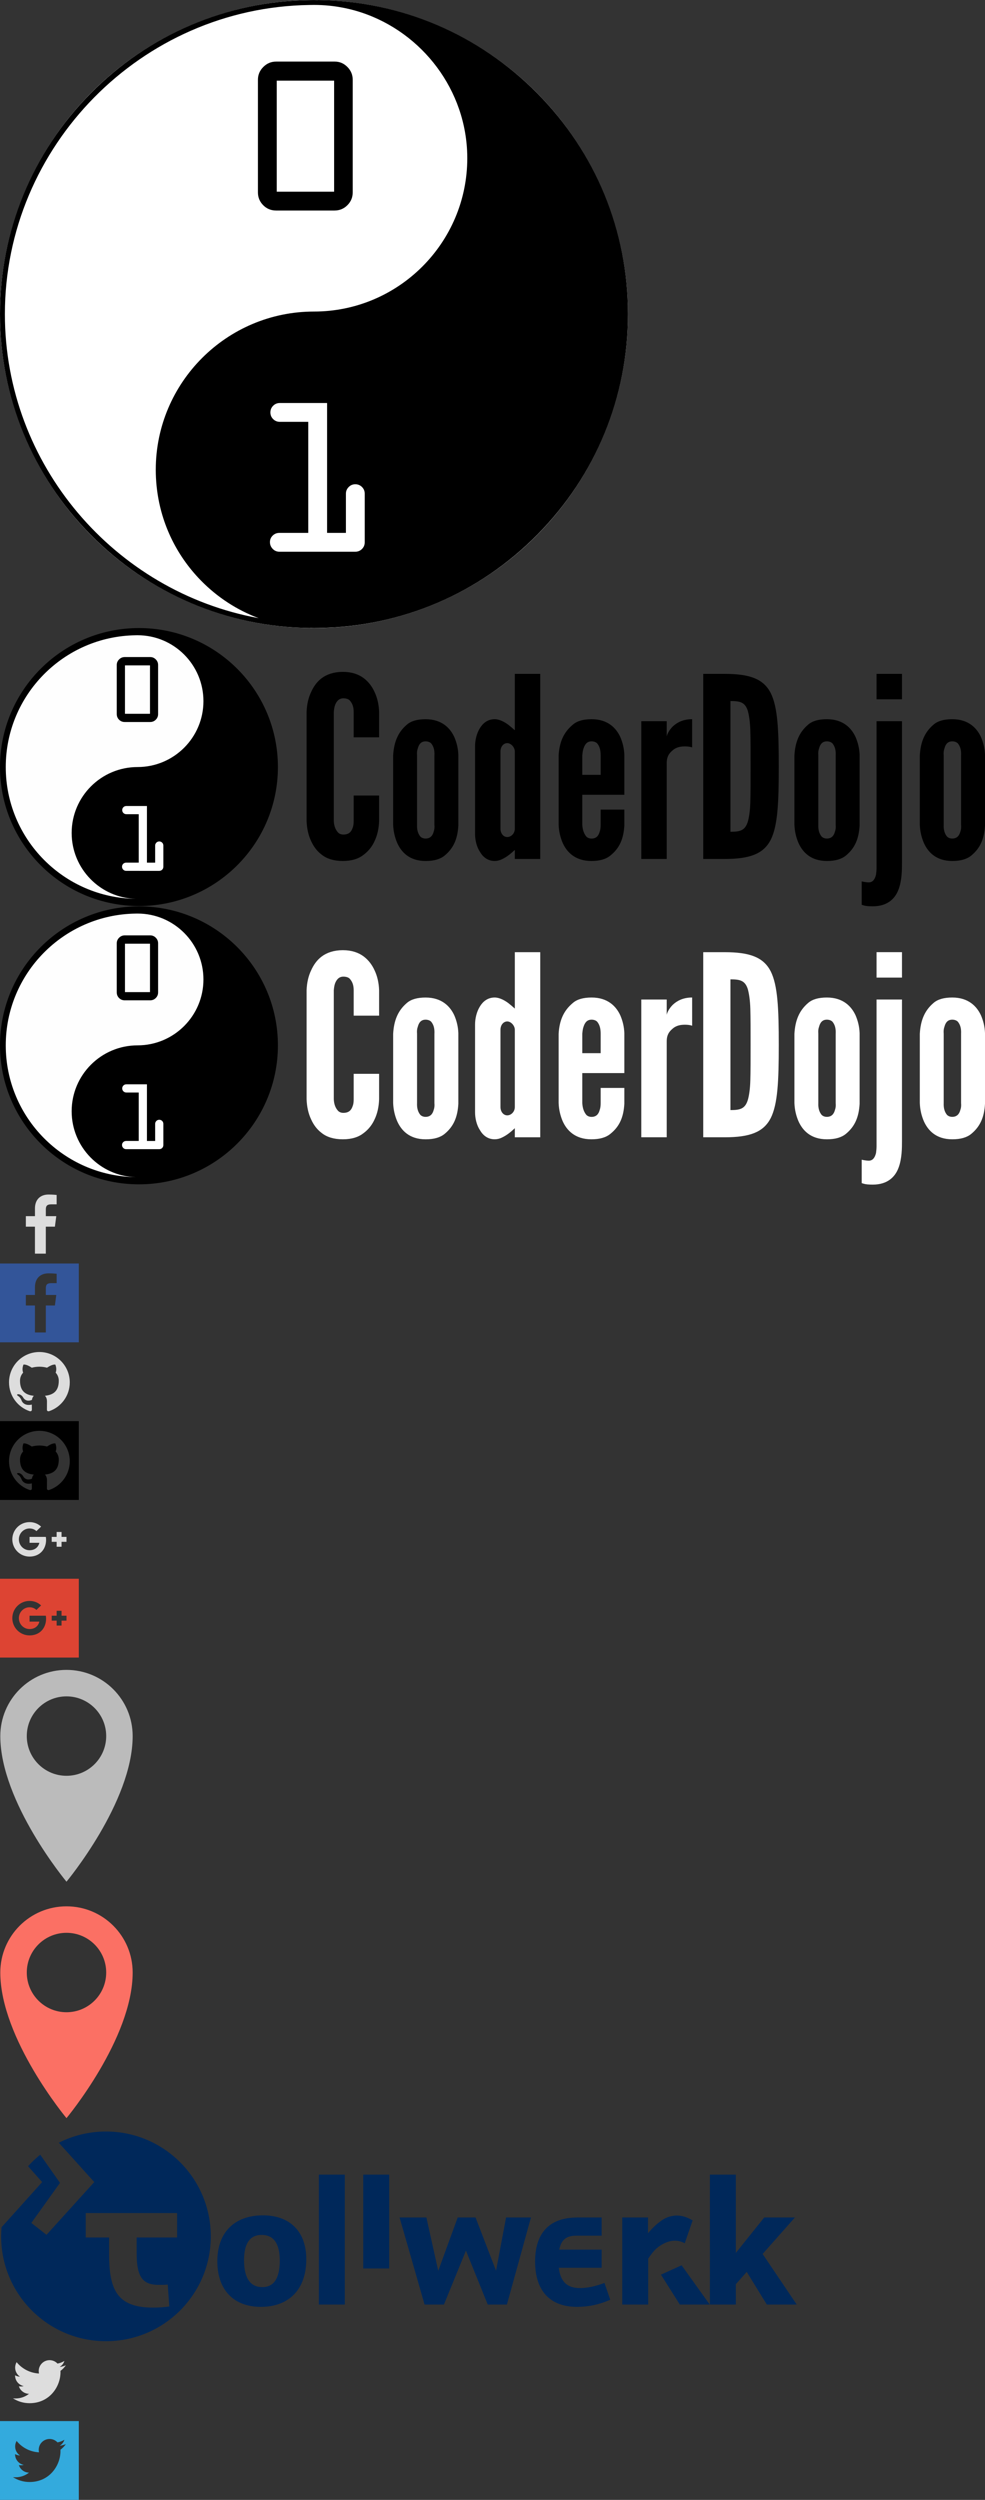 <?xml version="1.0" encoding="utf-8"?><!DOCTYPE svg PUBLIC "-//W3C//DTD SVG 1.1//EN" "http://www.w3.org/Graphics/SVG/1.1/DTD/svg11.dtd"><svg width="400" height="1015" viewBox="0 0 400 1015" xmlns="http://www.w3.org/2000/svg" xmlns:xlink="http://www.w3.org/1999/xlink"><rect x="0" y="0" width="400" height="1015" fill="#333333" stroke="none"/><view id="coderdojo-button" viewBox="0 0 255 255"/><svg width="255" height="255" viewBox="0 0 255 255" id="coderdojo-button-"><circle fill="#FFF" cx="127.5" cy="127.514" r="127.5"/><path d="M104.743,78.106V32.378c0-2.002,0.728-3.731,2.184-5.188c1.456-1.456,3.185-2.183,5.187-2.183h23.842 c1.972,0,3.678,0.728,5.119,2.183c1.44,1.457,2.162,3.186,2.162,5.188v45.728c0,2.033-0.721,3.77-2.162,5.21 c-1.441,1.441-3.178,2.161-5.209,2.161h-23.751c-2.063,0-3.807-0.72-5.232-2.161C105.455,81.875,104.743,80.138,104.743,78.106z M135.683,77.833V32.742h-23.296v45.091H135.683z"/><path d="M218.181,37.896c-23.721-24.001-55.341-37.455-89.035-37.882c-0.06,0.001-0.115,0.026-0.173,0.037 c-0.492-0.011-0.979-0.037-1.474-0.037c-0.635,0-1.269,0.009-1.886,0.026C91.971,0.529,60.408,14.01,36.74,37.999 C13.048,62.013,0,93.803,0,127.514c0,33.751,13.076,65.569,36.819,89.591c23.721,24.002,55.34,37.454,89.035,37.882 c0.004,0,0.009,0,0.013,0c0.065,0,0.123-0.025,0.185-0.036c0.483,0.01,0.963,0.036,1.449,0.036c0.635,0,1.269-0.008,1.886-0.025 c33.643-0.488,65.206-13.969,88.874-37.959c23.692-24.015,36.74-55.805,36.74-89.515C255,93.736,241.925,61.919,218.181,37.896z M148.115,220.189c0,1.062-0.372,1.964-1.114,2.707c-0.744,0.743-1.647,1.114-2.708,1.114h-30.849c-1.063,0-1.965-0.387-2.708-1.16 c-0.744-0.773-1.115-1.69-1.115-2.753c0-1.03,0.371-1.91,1.115-2.638c0.743-0.729,1.645-1.093,2.708-1.093h11.739v-45.091h-11.557 c-1.062,0-1.964-0.371-2.708-1.114c-0.744-0.743-1.114-1.646-1.114-2.708c0-1.061,0.371-1.964,1.114-2.708 c0.743-0.743,1.646-1.114,2.708-1.114h19.201v52.734h7.644v-15.925c0-1.031,0.371-1.926,1.115-2.685 c0.743-0.758,1.645-1.138,2.707-1.138c1.061,0,1.964,0.372,2.708,1.115c0.742,0.744,1.114,1.646,1.114,2.707V220.189z M127.5,126.495c-35.425,0-64.246,28.821-64.246,64.247c0,0.004,0,0.009,0,0.013c0,0.004,0,0.009,0,0.013 c0,1.088,0.029,2.172,0.083,3.251c0.005,0.105,0.017,0.208,0.022,0.314c0.054,0.985,0.126,1.967,0.225,2.943 c0.007,0.068,0.017,0.136,0.024,0.204c1.487,14.346,7.715,27.703,17.926,38.159c6.726,6.887,14.747,12.082,23.522,15.349 C46.618,240.317,1.984,188.748,1.984,127.514c0-68.205,55.473-124.5,123.672-125.49c0.612-0.017,1.227-0.026,1.843-0.026 c2.125,0,4.225,0.108,6.295,0.317c0.041,0.004,0.082,0.008,0.122,0.013c0.935,0.096,1.863,0.217,2.784,0.354 c0.176,0.027,0.353,0.053,0.528,0.081c0.75,0.118,1.494,0.255,2.235,0.4c0.37,0.073,0.74,0.146,1.107,0.227 c0.512,0.11,1.021,0.231,1.527,0.354c0.606,0.148,1.211,0.299,1.81,0.465c0.237,0.064,0.472,0.133,0.708,0.201 c24.984,7.252,43.701,29.933,45.065,56.689c0.052,1.043,0.08,2.092,0.08,3.147C189.755,98.572,161.827,126.495,127.5,126.495z"/></svg><view id="coderdojo-dark" viewBox="0 255 400 112.975"/><svg width="400" height="112.975" viewBox="0.003 0 400 112.975" id="coderdojo-dark-" y="255"><path d="M153.955,67.994v10.325c-0.101,3.066-0.713,5.828-1.843,8.177c-0.918,2.043-2.354,3.991-4.397,5.521 c-2.042,1.632-4.803,2.556-8.482,2.556c-3.685,0-6.546-0.924-8.589-2.556c-2.042-1.53-3.372-3.479-4.291-5.521 c-1.124-2.349-1.736-5.11-1.842-8.177V34.048c0.105-2.967,0.712-5.727,1.842-8.076c0.919-2.044,2.249-4.091,4.291-5.622 c2.043-1.531,4.909-2.56,8.589-2.56c3.685,0,6.44,1.029,8.482,2.56c2.043,1.536,3.479,3.578,4.397,5.622 c1.125,2.354,1.742,5.109,1.843,8.076v10.325H143.63V34.048c0-2.043-0.513-3.479-1.637-4.703c-0.512-0.513-1.43-0.818-2.556-0.818 c-1.942,0-2.86,1.43-3.372,2.76c-0.301,0.818-0.406,1.742-0.513,2.767v44.271c0.106,2.145,0.718,3.58,1.742,4.698 c0.513,0.518,1.225,0.818,2.143,0.818c2.355,0,3.273-1.225,3.785-2.76c0.302-0.713,0.407-1.637,0.407-2.762V67.994H153.955z M186.134,80.162c-0.302,5.421-1.938,9.2-5.517,12.168c-1.843,1.535-4.397,2.248-7.771,2.248c-6.65,0-9.918-3.686-11.555-7.364 c-0.918-2.143-1.531-4.598-1.632-7.358v-28.12c0.307-5.421,1.938-9.401,5.517-12.468c1.742-1.541,4.297-2.253,7.67-2.253 c6.646,0,10.019,3.684,11.655,7.258c0.919,2.148,1.531,4.502,1.632,7.163v28.731V80.162z M176.421,51.73 c0.105-2.143-0.307-3.679-1.331-4.909c-0.511-0.512-1.329-0.818-2.248-0.818c-1.947,0-2.766,1.331-3.173,2.862 c-0.306,0.818-0.406,1.742-0.306,2.86v28.119c-0.101,2.144,0.412,3.686,1.33,4.804c0.512,0.512,1.225,0.818,2.148,0.818 c1.938,0,2.861-1.224,3.268-2.762c0.306-0.817,0.412-1.741,0.306-2.86V51.725L176.421,51.73z M219.395,93.755h-10.325v-3.686 c-1.736,1.637-3.268,2.862-5.211,3.786c-1.029,0.512-2.049,0.713-2.966,0.713c-2.861,0-4.804-1.637-6.033-3.786 c-1.331-2.042-1.938-4.804-1.938-7.153V47.946c0-2.349,0.611-5.108,1.938-7.259c1.229-2.042,3.172-3.684,6.033-3.684 c1.937,0,3.99,1.124,5.521,2.254c0.919,0.713,1.736,1.43,2.655,2.248V18.602h10.325V93.755z M209.069,50.094 c0-1.636-1.535-3.371-3.068-3.371c-1.535,0-2.76,1.43-2.76,3.371v31.388c0,1.948,1.225,3.374,2.76,3.374 c1.533,0,3.068-1.431,3.068-3.374V50.094z M253.542,73.712v6.445c-0.307,5.42-1.938,9.199-5.622,12.167 c-1.843,1.536-4.398,2.249-7.771,2.249c-6.645,0-10.019-3.686-11.654-7.364c-0.917-2.143-1.531-4.598-1.635-7.358V51.73 c0.305-5.421,2.042-9.401,5.726-12.468c1.742-1.541,4.297-2.253,7.671-2.253c6.646,0,10.018,3.684,11.654,7.258 c0.919,2.147,1.531,4.502,1.632,7.163v16.259h-17.077v12.166c0.105,2.145,0.713,3.685,1.637,4.804 c0.511,0.513,1.226,0.817,2.147,0.817c1.943,0,2.862-1.224,3.268-2.76c0.308-0.817,0.408-1.741,0.408-2.861v-6.139h9.61 L253.542,73.712z M236.465,59.6h7.465v-7.875c0-2.143-0.408-3.679-1.431-4.909c-0.513-0.512-1.331-0.818-2.25-0.818 c-1.948,0-2.767,1.331-3.272,2.862c-0.306,0.818-0.406,1.742-0.512,2.86v7.875V59.6z M281.074,48.458 c-0.917-0.306-1.937-0.406-2.86-0.406c-1.631,0-3.579,0.206-5.209,1.737c-1.948,1.637-2.255,3.373-2.255,5.108v38.857h-10.325 V37.822h10.325v6.239c0.105-0.713,0.817-2.455,2.454-4.091c1.637-1.536,4.091-2.967,7.87-2.967V48.458z M285.583,93.755V18.602 h8.693c10.22,0,15.746,2.042,18.707,7.77c2.862,5.728,3.272,15.133,3.272,29.857c0,14.721-0.41,24.028-3.272,29.754 c-2.961,5.728-8.487,7.771-18.707,7.771H285.583z M296.631,82.712c3.781,0,5.927-0.412,7.054-4.096 c0.51-1.737,0.922-4.398,1.022-7.978c0.105-3.578,0.105-8.382,0.105-14.521c0-6.135,0-10.938-0.105-14.521 c-0.101-3.474-0.513-6.135-1.022-7.976c-1.12-3.58-3.27-3.986-7.054-3.986V82.7V82.712z M349.086,80.157 c-0.302,5.42-1.938,9.199-5.517,12.167c-1.843,1.536-4.397,2.249-7.77,2.249c-6.653,0-9.919-3.686-11.556-7.364 c-0.919-2.143-1.536-4.598-1.632-7.358V51.73c0.307-5.421,1.943-9.401,5.517-12.468c1.742-1.541,4.297-2.253,7.671-2.253 c6.645,0,10.018,3.684,11.652,7.258c0.919,2.147,1.533,4.502,1.634,7.163v28.731V80.157z M339.371,51.725 c0.107-2.143-0.306-3.679-1.328-4.909c-0.513-0.512-1.331-0.818-2.25-0.818c-1.948,0-2.767,1.331-3.172,2.862 c-0.306,0.818-0.406,1.742-0.306,2.86V79.84c-0.101,2.143,0.411,3.684,1.33,4.804c0.511,0.512,1.226,0.818,2.147,0.818 c1.943,0,2.86-1.226,3.268-2.762c0.307-0.818,0.411-1.742,0.307-2.86V51.72L339.371,51.725z M355.963,18.597h10.325v10.325h-10.325 V18.597z M366.288,37.822v57.357c0,2.86,0,7.364-1.432,11.048c-1.429,3.779-4.598,6.747-10.429,6.747 c-1.632,0-2.762-0.105-3.475-0.307c-0.412-0.105-0.712-0.206-1.022-0.307v-9.507c0.305,0.101,0.61,0.101,0.917,0.201 c0.713,0.105,1.33,0.206,1.948,0.206c1.735,0,2.554-1.431,2.961-3.167c0.105-0.818,0.206-1.742,0.206-2.661 c0-0.924,0-1.742,0-2.354V37.822H366.288z M400.003,80.157c-0.302,5.42-1.943,9.199-5.517,12.167 c-1.843,1.536-4.396,2.249-7.77,2.249c-6.651,0-9.919-3.686-11.556-7.364c-0.919-2.143-1.53-4.598-1.631-7.358V51.73 c0.307-5.421,1.937-9.401,5.516-12.468c1.742-1.541,4.298-2.253,7.671-2.253c6.646,0,10.019,3.684,11.654,7.258 c0.919,2.147,1.531,4.502,1.632,7.163v28.731V80.157z M390.29,51.725c0.105-2.143-0.307-3.679-1.33-4.909 c-0.513-0.512-1.331-0.818-2.25-0.818c-1.941,0-2.767,1.331-3.172,2.862c-0.306,0.818-0.406,1.742-0.306,2.86V79.84 c-0.101,2.143,0.413,3.684,1.33,4.804c0.512,0.512,1.226,0.818,2.147,0.818c1.943,0,2.862-1.226,3.273-2.762 c0.307-0.818,0.412-1.742,0.307-2.86V51.72V51.725z"/><circle fill="#FEFEFE" cx="56.199" cy="56.429" r="55.336"/><path d="M56.432,0c31.165,0,56.429,25.264,56.429,56.429c0,31.166-25.264,56.429-56.429,56.429 c-31.166,0-56.429-25.263-56.429-56.429C0.003,25.264,25.266,0,56.432,0z M55.861,2.919c-0.264,0-0.527,0.005-0.792,0.012 C25.889,3.351,2.341,27.158,2.341,56.433c0,29.313,23.601,53.136,52.829,53.505c-14.453-0.364-26.066-12.21-26.066-26.747 c0-14.77,11.988-26.758,26.757-26.758c14.77,0,26.757-11.986,26.757-26.756S70.631,2.919,55.861,2.919z"/><path d="M47.416,34.94V14.991c0-0.87,0.316-1.625,0.955-2.258c0.634-0.634,1.388-0.956,2.265-0.956h10.398 c0.86,0,1.605,0.317,2.233,0.956c0.628,0.634,0.939,1.388,0.939,2.258V34.94c0,0.887-0.317,1.642-0.939,2.269 c-0.628,0.629-1.389,0.94-2.275,0.94H50.636c-0.898,0-1.664-0.312-2.286-0.94c-0.623-0.627-0.929-1.382-0.929-2.269H47.416z M60.913,34.818V15.155H50.752v19.663H60.913z"/><path fill="#FFF" d="M51.216,95.244h5.121V75.58h-5.036c-0.464,0-0.855-0.163-1.182-0.485 c-0.328-0.321-0.486-0.719-0.486-1.184c0-0.459,0.163-0.854,0.486-1.177c0.322-0.322,0.718-0.484,1.182-0.484h8.372v22.999h3.337 v-6.941c0-0.449,0.164-0.841,0.485-1.172c0.322-0.334,0.717-0.497,1.177-0.497c0.465,0,0.86,0.163,1.183,0.486 c0.322,0.327,0.485,0.718,0.485,1.183v8.609c0,0.465-0.164,0.86-0.485,1.188c-0.323,0.321-0.712,0.479-1.183,0.479H51.216 c-0.464,0-0.855-0.168-1.177-0.502c-0.327-0.337-0.485-0.737-0.485-1.202c0-0.449,0.164-0.835,0.485-1.156 c0.322-0.317,0.718-0.475,1.177-0.475V95.244z"/></svg><view id="coderdojo-light" viewBox="0 368 400 112.975"/><svg width="400" height="112.975" viewBox="0.003 0 400 112.975" id="coderdojo-light-" y="368"><path fill="#FFF" d="M153.955,67.994v10.325c-0.101,3.066-0.713,5.828-1.843,8.177c-0.918,2.043-2.354,3.991-4.397,5.521 c-2.042,1.632-4.803,2.556-8.482,2.556c-3.685,0-6.546-0.924-8.589-2.556c-2.042-1.53-3.372-3.479-4.291-5.521 c-1.124-2.349-1.736-5.11-1.842-8.177V34.048c0.105-2.967,0.712-5.727,1.842-8.076c0.919-2.044,2.249-4.091,4.291-5.622 c2.043-1.531,4.909-2.56,8.589-2.56c3.685,0,6.44,1.029,8.482,2.56c2.043,1.536,3.479,3.578,4.397,5.622 c1.125,2.354,1.742,5.109,1.843,8.076v10.325H143.63V34.048c0-2.043-0.513-3.479-1.637-4.703c-0.512-0.513-1.43-0.818-2.556-0.818 c-1.942,0-2.86,1.43-3.372,2.76c-0.301,0.818-0.406,1.742-0.513,2.767v44.271c0.106,2.145,0.718,3.58,1.742,4.698 c0.513,0.518,1.225,0.818,2.143,0.818c2.355,0,3.273-1.225,3.785-2.76c0.302-0.713,0.407-1.637,0.407-2.762V67.994H153.955z M186.134,80.162c-0.302,5.421-1.938,9.2-5.517,12.168c-1.843,1.535-4.397,2.248-7.771,2.248c-6.65,0-9.918-3.686-11.555-7.364 c-0.918-2.143-1.531-4.598-1.632-7.358v-28.12c0.307-5.421,1.938-9.401,5.517-12.468c1.742-1.541,4.297-2.253,7.67-2.253 c6.646,0,10.019,3.684,11.655,7.258c0.919,2.148,1.531,4.502,1.632,7.163v28.731V80.162z M176.421,51.73 c0.105-2.143-0.307-3.679-1.331-4.909c-0.511-0.512-1.329-0.818-2.248-0.818c-1.947,0-2.766,1.331-3.173,2.862 c-0.306,0.818-0.406,1.742-0.306,2.86v28.119c-0.101,2.144,0.412,3.686,1.33,4.804c0.512,0.512,1.225,0.818,2.148,0.818 c1.938,0,2.861-1.224,3.268-2.762c0.306-0.817,0.412-1.741,0.306-2.86V51.725L176.421,51.73z M219.395,93.755h-10.325v-3.686 c-1.736,1.637-3.268,2.862-5.211,3.786c-1.029,0.512-2.049,0.713-2.966,0.713c-2.861,0-4.804-1.637-6.033-3.786 c-1.331-2.042-1.938-4.804-1.938-7.153V47.946c0-2.349,0.611-5.108,1.938-7.259c1.229-2.042,3.172-3.684,6.033-3.684 c1.937,0,3.99,1.124,5.521,2.254c0.919,0.713,1.736,1.43,2.655,2.248V18.602h10.325V93.755z M209.069,50.094 c0-1.636-1.535-3.371-3.068-3.371c-1.535,0-2.76,1.43-2.76,3.371v31.388c0,1.948,1.225,3.374,2.76,3.374 c1.533,0,3.068-1.431,3.068-3.374V50.094z M253.542,73.712v6.445c-0.307,5.42-1.938,9.199-5.622,12.167 c-1.843,1.536-4.398,2.249-7.771,2.249c-6.645,0-10.019-3.686-11.654-7.364c-0.917-2.143-1.531-4.598-1.635-7.358V51.73 c0.305-5.421,2.042-9.401,5.726-12.468c1.742-1.541,4.297-2.253,7.671-2.253c6.646,0,10.018,3.684,11.654,7.258 c0.919,2.147,1.531,4.502,1.632,7.163v16.259h-17.077v12.166c0.105,2.145,0.713,3.685,1.637,4.804 c0.511,0.513,1.226,0.817,2.147,0.817c1.943,0,2.862-1.224,3.268-2.76c0.308-0.817,0.408-1.741,0.408-2.861v-6.139h9.61 L253.542,73.712z M236.465,59.6h7.465v-7.875c0-2.143-0.408-3.679-1.431-4.909c-0.513-0.512-1.331-0.818-2.25-0.818 c-1.948,0-2.767,1.331-3.272,2.862c-0.306,0.818-0.406,1.742-0.512,2.86v7.875V59.6z M281.074,48.458 c-0.917-0.306-1.937-0.406-2.86-0.406c-1.631,0-3.579,0.206-5.209,1.737c-1.948,1.637-2.255,3.373-2.255,5.108v38.857h-10.325 V37.822h10.325v6.239c0.105-0.713,0.817-2.455,2.454-4.091c1.637-1.536,4.091-2.967,7.87-2.967V48.458z M285.583,93.755V18.602 h8.693c10.22,0,15.746,2.042,18.707,7.77c2.862,5.728,3.272,15.133,3.272,29.857c0,14.721-0.41,24.028-3.272,29.754 c-2.961,5.728-8.487,7.771-18.707,7.771H285.583z M296.631,82.712c3.781,0,5.927-0.412,7.054-4.096 c0.51-1.737,0.922-4.398,1.022-7.978c0.105-3.578,0.105-8.382,0.105-14.521c0-6.135,0-10.938-0.105-14.521 c-0.101-3.474-0.513-6.135-1.022-7.976c-1.12-3.58-3.27-3.986-7.054-3.986V82.7V82.712z M349.086,80.157 c-0.302,5.42-1.938,9.199-5.517,12.167c-1.843,1.536-4.397,2.249-7.77,2.249c-6.653,0-9.919-3.686-11.556-7.364 c-0.919-2.143-1.536-4.598-1.632-7.358V51.73c0.307-5.421,1.943-9.401,5.517-12.468c1.742-1.541,4.297-2.253,7.671-2.253 c6.645,0,10.018,3.684,11.652,7.258c0.919,2.147,1.533,4.502,1.634,7.163v28.731V80.157z M339.371,51.725 c0.107-2.143-0.306-3.679-1.328-4.909c-0.513-0.512-1.331-0.818-2.25-0.818c-1.948,0-2.767,1.331-3.172,2.862 c-0.306,0.818-0.406,1.742-0.306,2.86V79.84c-0.101,2.143,0.411,3.684,1.33,4.804c0.511,0.512,1.226,0.818,2.147,0.818 c1.943,0,2.86-1.226,3.268-2.762c0.307-0.818,0.411-1.742,0.307-2.86V51.72L339.371,51.725z M355.963,18.597h10.325v10.325h-10.325 V18.597z M366.288,37.822v57.357c0,2.86,0,7.364-1.432,11.048c-1.429,3.779-4.598,6.747-10.429,6.747 c-1.632,0-2.762-0.105-3.475-0.307c-0.412-0.105-0.712-0.206-1.022-0.307v-9.507c0.305,0.101,0.61,0.101,0.917,0.201 c0.713,0.105,1.33,0.206,1.948,0.206c1.735,0,2.554-1.431,2.961-3.167c0.105-0.818,0.206-1.742,0.206-2.661 c0-0.924,0-1.742,0-2.354V37.822H366.288z M400.003,80.157c-0.302,5.42-1.943,9.199-5.517,12.167 c-1.843,1.536-4.396,2.249-7.77,2.249c-6.651,0-9.919-3.686-11.556-7.364c-0.919-2.143-1.53-4.598-1.631-7.358V51.73 c0.307-5.421,1.937-9.401,5.516-12.468c1.742-1.541,4.298-2.253,7.671-2.253c6.646,0,10.019,3.684,11.654,7.258 c0.919,2.147,1.531,4.502,1.632,7.163v28.731V80.157z M390.29,51.725c0.105-2.143-0.307-3.679-1.33-4.909 c-0.513-0.512-1.331-0.818-2.25-0.818c-1.941,0-2.767,1.331-3.172,2.862c-0.306,0.818-0.406,1.742-0.306,2.86V79.84 c-0.101,2.143,0.413,3.684,1.33,4.804c0.512,0.512,1.226,0.818,2.147,0.818c1.943,0,2.862-1.226,3.273-2.762 c0.307-0.818,0.412-1.742,0.307-2.86V51.72V51.725z"/><circle fill="#FEFEFE" cx="56.199" cy="56.429" r="55.336"/><path d="M56.432,0c31.165,0,56.429,25.264,56.429,56.429c0,31.166-25.264,56.429-56.429,56.429 c-31.166,0-56.429-25.263-56.429-56.429C0.003,25.264,25.266,0,56.432,0z M55.861,2.919c-0.264,0-0.527,0.005-0.792,0.012 C25.889,3.351,2.341,27.158,2.341,56.433c0,29.313,23.601,53.136,52.829,53.505c-14.453-0.364-26.066-12.21-26.066-26.747 c0-14.77,11.988-26.758,26.757-26.758c14.77,0,26.757-11.986,26.757-26.756S70.631,2.919,55.861,2.919z"/><path d="M47.416,34.94V14.991c0-0.87,0.316-1.625,0.955-2.258c0.634-0.634,1.388-0.956,2.265-0.956h10.398 c0.86,0,1.605,0.317,2.233,0.956c0.628,0.634,0.939,1.388,0.939,2.258V34.94c0,0.887-0.317,1.642-0.939,2.269 c-0.628,0.629-1.389,0.94-2.275,0.94H50.636c-0.898,0-1.664-0.312-2.286-0.94c-0.623-0.627-0.929-1.382-0.929-2.269H47.416z M60.913,34.818V15.155H50.752v19.663H60.913z"/><path fill="#FFF" d="M51.216,95.244h5.121V75.58h-5.036c-0.464,0-0.855-0.163-1.182-0.485 c-0.328-0.321-0.486-0.719-0.486-1.184c0-0.459,0.163-0.854,0.486-1.177c0.322-0.322,0.718-0.484,1.182-0.484h8.372v22.999h3.337 v-6.941c0-0.449,0.164-0.841,0.485-1.172c0.322-0.334,0.717-0.497,1.177-0.497c0.465,0,0.86,0.163,1.183,0.486 c0.322,0.327,0.485,0.718,0.485,1.183v8.609c0,0.465-0.164,0.86-0.485,1.188c-0.323,0.321-0.712,0.479-1.183,0.479H51.216 c-0.464,0-0.855-0.168-1.177-0.502c-0.327-0.337-0.485-0.737-0.485-1.202c0-0.449,0.164-0.835,0.485-1.156 c0.322-0.317,0.718-0.475,1.177-0.475V95.244z"/></svg><view id="facebook" viewBox="0 481 32 32"/><svg width="32" height="32" viewBox="0 0 32 32" id="facebook-" y="481"><path fill="#DDD" d="M23,7.984h-2.266c-1.776,0-2.121,0.842-2.121,2.076v2.725h4.238l-0.555,4.267h-3.688V28h-4.417V17.053H10.5 v-4.267h3.695V9.641C14.195,5.988,16.43,4,19.698,4C21.264,4,22.607,4.116,23,4.168V7.984z"/></svg><view id="facebook~hover" viewBox="0 513 32 32"/><svg width="32" height="32" viewBox="0 0 32 32" id="facebook~hover-" y="513"><path fill="#359" d="M0,0v32h32V0H0z M23,7.984h-2.266c-1.777,0-2.121,0.842-2.121,2.076v2.725h4.238l-0.554,4.267h-3.687V28 h-4.417V17.053H10.5v-4.267h3.695V9.641C14.195,5.988,16.43,4,19.699,4C21.264,4,22.607,4.116,23,4.168V7.984z"/></svg><view id="github" viewBox="0 545 32 32"/><svg width="32" height="32" viewBox="0 0 32 32" id="github-" y="545"><path fill="#DDD" d="M19.906,27.979c-0.627,0.119-0.85-0.265-0.85-0.595c0-0.403,0.017-1.735,0.017-3.384 c0-1.15-0.396-1.904-0.839-2.285c2.748-0.306,5.634-1.348,5.634-6.087c0-1.346-0.479-2.447-1.269-3.31 c0.127-0.313,0.551-1.566-0.123-3.265c0,0-1.033-0.332-3.389,1.265c-0.984-0.274-2.04-0.411-3.088-0.416 c-1.048,0.005-2.104,0.142-3.088,0.416c-2.357-1.597-3.393-1.265-3.393-1.265c-0.67,1.699-0.247,2.952-0.12,3.265 c-0.79,0.863-1.271,1.964-1.271,3.31c0,4.728,2.88,5.786,5.619,6.097c-0.353,0.31-0.67,0.854-0.782,1.649 c-0.704,0.313-2.491,0.86-3.591-1.024c0,0-0.651-1.184-1.889-1.271c0,0-1.206-0.016-0.085,0.751c0,0,0.809,0.379,1.37,1.803 c0,0,0.724,2.399,4.155,1.654c0.006,1.028,0.016,1.806,0.016,2.099c0,0.327-0.225,0.708-0.841,0.596 c-4.903-1.633-8.437-6.256-8.437-11.706c0-6.814,5.523-12.337,12.336-12.337c6.813,0,12.337,5.523,12.337,12.337 C28.336,21.723,24.805,26.342,19.906,27.979z"/></svg><view id="github~hover" viewBox="0 577 32 32"/><svg width="32" height="32" viewBox="0 0 32 32" id="github~hover-" y="577"><path d="M0,0v32h32V0H0z M19.906,27.978c-0.627,0.12-0.85-0.264-0.85-0.594c0-0.404,0.017-1.735,0.017-3.384 c0-1.15-0.395-1.904-0.838-2.285c2.748-0.306,5.633-1.348,5.633-6.087c0-1.346-0.479-2.447-1.269-3.31 c0.128-0.313,0.551-1.566-0.123-3.265c0,0-1.033-0.332-3.388,1.265C18.103,10.044,17.048,9.907,16,9.902 c-1.048,0.005-2.104,0.142-3.088,0.416c-2.357-1.597-3.393-1.265-3.393-1.265c-0.67,1.699-0.247,2.952-0.12,3.265 c-0.79,0.863-1.271,1.964-1.271,3.31c0,4.728,2.88,5.786,5.619,6.097c-0.353,0.309-0.67,0.853-0.782,1.649 c-0.704,0.314-2.491,0.86-3.591-1.024c0,0-0.651-1.184-1.889-1.272c0,0-1.206-0.015-0.085,0.751c0,0,0.809,0.379,1.37,1.803 c0,0,0.724,2.399,4.155,1.654c0.006,1.029,0.016,1.806,0.016,2.099c0,0.327-0.225,0.708-0.841,0.595 c-4.903-1.632-8.437-6.256-8.437-11.705c0-6.814,5.523-12.337,12.336-12.337c6.813,0,12.337,5.523,12.337,12.337 C28.336,21.722,24.804,26.342,19.906,27.978z"/></svg><view id="googleplus" viewBox="0 609 32 32"/><svg width="32" height="32" viewBox="0 0 32 32" id="googleplus-" y="609"><g fill="#DDD"><path d="M12 15v2.4h3.97c-.16 1.029-1.199 3.02-3.97 3.02-2.39 0-4.34-1.98-4.34-4.42s1.95-4.42 4.34-4.42c1.36 0 2.271.58 2.79 1.08l1.9-1.83C15.47 9.689 13.89 9 12 9c-3.87 0-7 3.13-7 7s3.13 7 7 7c4.04 0 6.72-2.84 6.72-6.84 0-.46-.05-.811-.109-1.16H12L12 15zM27 15h-2v-2h-2v2h-2v2h2v2h2v-2h2"/></g></svg><view id="googleplus~hover" viewBox="0 641 32 32"/><svg width="32" height="32" viewBox="0 0 32 32" id="googleplus~hover-" y="641"><path fill="#D43" d="M0,0v32h32V0H0z M12,23c-3.87,0-7-3.13-7-7s3.13-7,7-7c1.89,0,3.47,0.689,4.69,1.83l-1.9,1.83 c-0.52-0.5-1.43-1.08-2.79-1.08c-2.39,0-4.34,1.98-4.34,4.42s1.95,4.42,4.34,4.42c2.771,0,3.81-1.99,3.97-3.02H12V15h6.61 c0.06,0.35,0.109,0.7,0.109,1.16C18.72,20.16,16.04,23,12,23z M27,17h-2v2h-2v-2h-2v-2h2v-2h2v2h2V17z"/></svg><view id="location" viewBox="0 673 54 96"/><svg width="54" height="96" viewBox="0 0 54 96" id="location-" y="673"><path fill="#bbb" d="M27,5C12.157,5,0.125,17.032,0.125,31.875C0.125,58.75,27,91,27,91s26.875-32.25,26.875-59.125 C53.875,17.032,41.846,5,27,5 M27,48.001c-8.905,0-16.124-7.22-16.124-16.125c0-8.906,7.219-16.125,16.124-16.125 c8.908,0,16.126,7.219,16.126,16.125C43.126,40.782,35.908,48.001,27,48.001"/></svg><view id="location~hover" viewBox="0 769 54 96"/><svg width="54" height="96" viewBox="0 0 54 96" id="location~hover-" y="769"><path fill="#fb7064" d="M27,5C12.157,5,0.125,17.032,0.125,31.875C0.125,58.75,27,91,27,91s26.875-32.25,26.875-59.125 C53.875,17.032,41.846,5,27,5 M27,48.001c-8.905,0-16.124-7.22-16.124-16.125c0-8.906,7.219-16.125,16.124-16.125 c8.908,0,16.126,7.219,16.126,16.125C43.126,40.782,35.908,48.001,27,48.001"/></svg><view id="tollwerk" viewBox="0 865 324 86"/><svg width="324" height="86" viewBox="0 0 324 86" id="tollwerk-" y="865"><path fill="#00285A" d="M323.535,70.678h-12.145l-8.15-13.262l-4.419,5.01v8.252h-10.537V17.931h10.537v31.788l11.522-14.384 h12.465l-13.116,14.812L323.535,70.678z M235.523,64c-5.229,0-7.962-2.629-8.595-8.252h17.389v-7.375h-4.356h-12.846 c0.791-3.945,2.842-5.65,6.833-5.65l10.369,0.003v-0.004v-7.388h-10.095l-1.04,0.041c-10.388,0.426-15.882,6.57-15.882,17.867 c0,11.854,6.053,18.381,17.041,18.381c4.655,0,9.065-0.945,13.477-2.887l-2.351-6.834C241.8,63.289,238.456,64,235.523,64z M273.33,44.785c0.543-0.047,1.063-0.037,1.566,0.014c1.178,0.119,2.244,0.482,3.178,1.006l3.189-9.273 c-1.076-0.666-2.139-1.15-3.179-1.473c-0.038-0.012-0.077-0.025-0.115-0.037c-3.798-1.135-7.288-0.113-9.964,2.02 c-1.402,1.004-2.827,2.354-4.357,4.102l-0.497,0.568v-6.377h-10.458v35.343h10.537V52.057l0.046-0.07 c1.083-1.656,2.159-2.996,3.267-4.057C269.002,45.893,271.295,44.963,273.33,44.785z M201.435,56.951l-8.32-21.617h-7.245 l-7.904,21.675l-4.807-21.675h-10.894l10.153,35.343h7.863l8.934-21.889l8.853,21.889h7.783l9.766-35.343h-10.103L201.435,56.951z M268.408,58.547l7.656,12.137h12.149l-11.42-15.939L268.408,58.547z M85.605,43c0,23.512-19.06,42.571-42.571,42.571 C19.523,85.57,0.464,66.512,0.464,43c0-1.247,0.065-2.479,0.17-3.7l16.484-18.338l-5.721-6.44c1.519-1.686,3.172-3.245,4.939-4.671 l8.021,11.437L12.727,37.548l6.162,4.827l19.389-21.413L23.882,4.983c5.759-2.906,12.261-4.554,19.152-4.554 C66.546,0.429,85.605,19.489,85.605,43z M71.923,33.543H55.495H44.294h-9.485v9.914h9.485v6.408c0,14.307,2.837,22.059,17.8,22.059 c2.36,0,4.598-0.154,6.652-0.459l-0.627-8.904c-0.841,0.127-2.077,0.127-3.73,0.127c-6.566,0-8.894-3.355-8.894-12.822v-6.408 h16.428V33.543z M124.383,52.297c0,12.102-6.9,19.326-18.459,19.326c-11.065,0-17.671-6.93-17.671-18.537 c0-11.659,6.93-18.619,18.537-18.619C117.806,34.467,124.383,41.133,124.383,52.297z M113.61,52.85 c0-6.93-2.48-10.443-7.372-10.443c-4.734,0-7.135,3.46-7.135,10.285c0,7.242,2.507,10.914,7.45,10.914 C111.236,63.605,113.61,59.986,113.61,52.85z M147.511,56.031h10.537v-38.1h-10.537V56.031z M129.49,70.678h10.536V17.931H129.49 V70.678z"/></svg><view id="twitter" viewBox="0 951 32 32"/><svg width="32" height="32" viewBox="0 0 32 32" id="twitter-" y="951"><path fill="#DDD" d="M24.551,11.616c0.006,0.19,0.012,0.38,0.012,0.571c0,5.829-4.436,12.549-12.55,12.549 c-2.49,0-4.809-0.729-6.761-1.982c0.345,0.041,0.696,0.061,1.052,0.061c2.067,0,3.969-0.7,5.479-1.887 c-1.931-0.033-3.56-1.309-4.122-3.063c0.27,0.053,0.546,0.078,0.83,0.078c0.402,0,0.793-0.053,1.164-0.152 c-2.018-0.407-3.539-2.189-3.539-4.326c0-0.018,0-0.037,0.001-0.058c0.594,0.333,1.272,0.53,1.995,0.553 C6.93,13.17,6.15,11.818,6.15,10.289c0-0.809,0.219-1.566,0.597-2.219c2.176,2.67,5.427,4.426,9.092,4.609 c-0.073-0.322-0.114-0.658-0.114-1.006c0-2.435,1.975-4.41,4.412-4.41c1.271,0,2.414,0.536,3.219,1.394 c1.006-0.198,1.949-0.565,2.802-1.071c-0.329,1.03-1.029,1.895-1.938,2.441c0.891-0.107,1.742-0.344,2.532-0.695 C26.158,10.217,25.412,10.993,24.551,11.616z"/></svg><view id="twitter~hover" viewBox="0 983 32 32"/><svg width="32" height="32" viewBox="0 0 32 32" id="twitter~hover-" y="983"><path fill="#3AD" d="M0,0v32h32V0H0z M24.549,11.616c0.006,0.19,0.012,0.38,0.012,0.571c0,5.828-4.436,12.549-12.549,12.549 c-2.492,0-4.811-0.729-6.763-1.982c0.345,0.041,0.696,0.061,1.053,0.061c2.067,0,3.97-0.701,5.478-1.887 c-1.93-0.035-3.559-1.309-4.12-3.063c0.271,0.053,0.546,0.078,0.829,0.078c0.404,0,0.794-0.053,1.164-0.152 c-2.018-0.407-3.539-2.189-3.539-4.326c0-0.018,0-0.037,0-0.058c0.595,0.333,1.275,0.53,1.998,0.553 c-1.184-0.79-1.963-2.142-1.963-3.671c0-0.809,0.219-1.566,0.598-2.219c2.176,2.67,5.428,4.426,9.092,4.609 c-0.074-0.322-0.113-0.658-0.113-1.006c0-2.435,1.975-4.41,4.412-4.41c1.27,0,2.414,0.536,3.219,1.394 c1.006-0.198,1.949-0.565,2.801-1.071c-0.329,1.03-1.029,1.895-1.938,2.441c0.89-0.107,1.742-0.344,2.532-0.695 C26.158,10.217,25.412,10.993,24.549,11.616z"/></svg></svg>